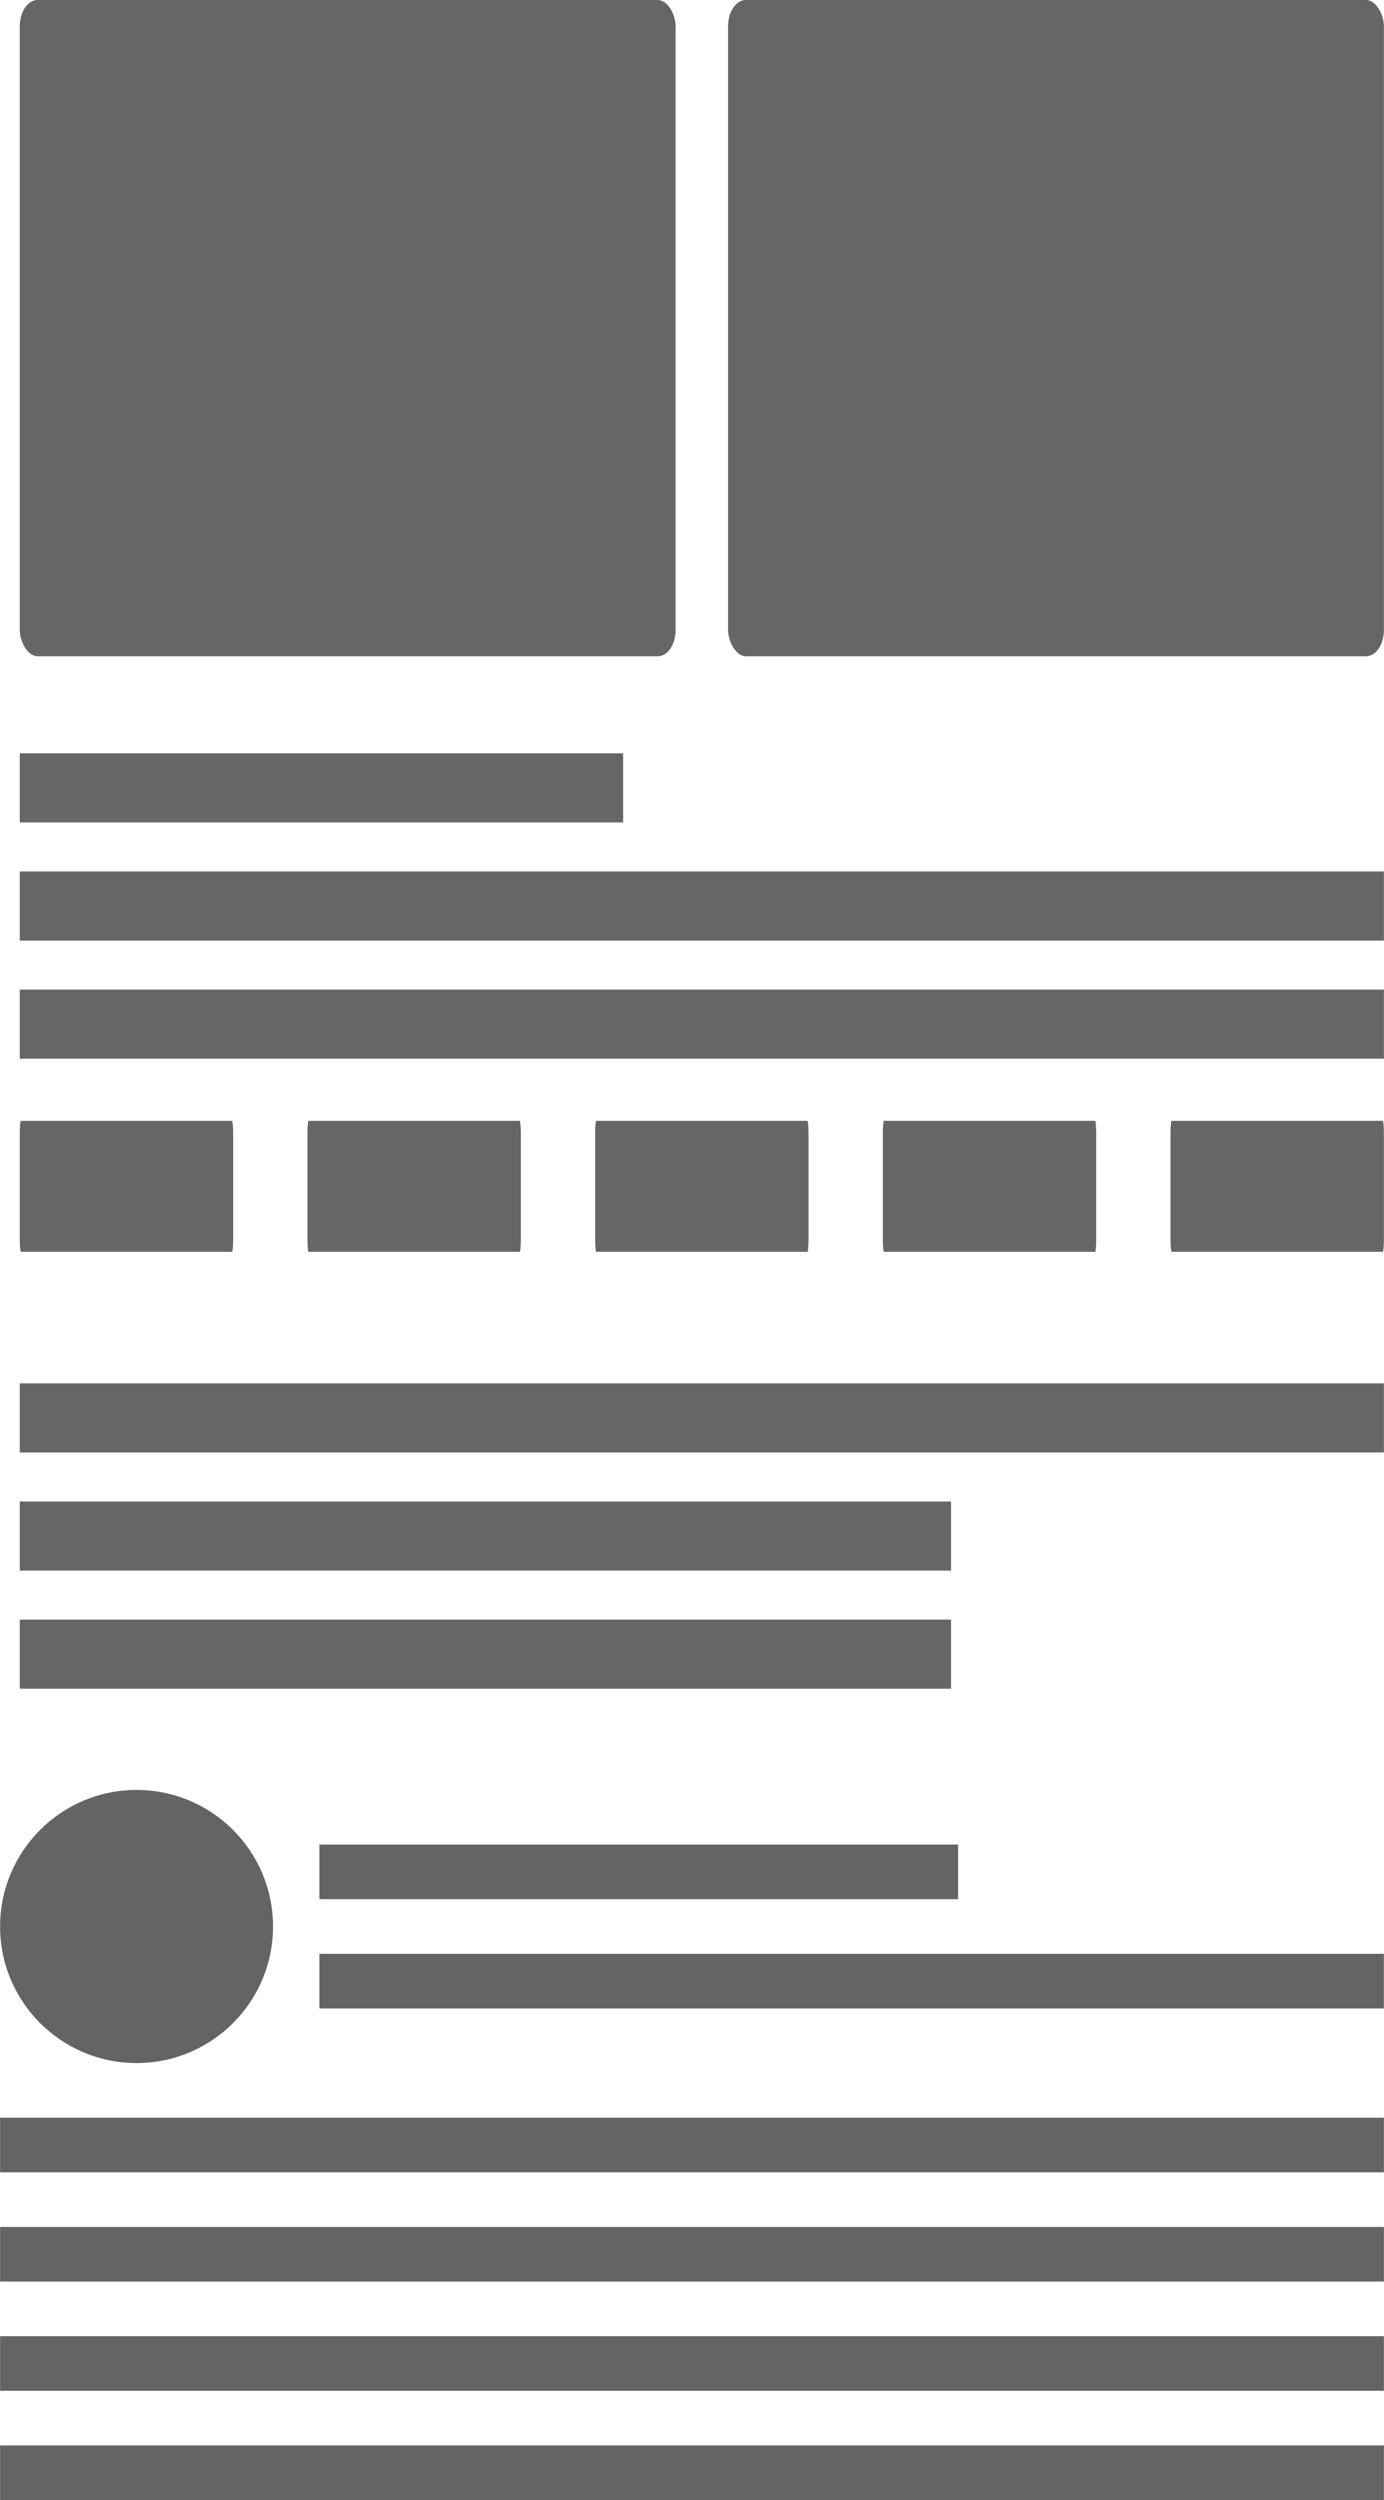 <?xml version="1.0" encoding="UTF-8"?>
<!DOCTYPE svg PUBLIC "-//W3C//DTD SVG 1.0//EN" "http://www.w3.org/TR/2001/REC-SVG-20010904/DTD/svg10.dtd">
<!-- Creator: CorelDRAW -->
<svg xmlns="http://www.w3.org/2000/svg" xml:space="preserve" width="3.517in" height="6.349in" version="1.0" style="shape-rendering:geometricPrecision; text-rendering:geometricPrecision; image-rendering:optimizeQuality; fill-rule:evenodd; clip-rule:evenodd"
viewBox="0 0 3467.35 6260.28"
 xmlns:xlink="http://www.w3.org/1999/xlink"
 xmlns:xodm="http://www.corel.com/coreldraw/odm/2003">
 <defs>
  <style type="text/css">
   <![CDATA[
    .fil1 {fill:#646464}
    .fil0 {fill:#666666}
   ]]>
  </style>
 </defs>
 <g id="Layer_x0020_1">
  <rect class="fil0" x="49.3" y="-0" width="1643.3" height="1643.3" rx="44.61" ry="65.74"/>
  <rect class="fil0" x="1824.05" y="-0" width="1643.3" height="1643.3" rx="44.61" ry="65.74"/>
  <rect class="fil0" x="49.3" y="1886.42" width="1511.83" height="173.03"/>
  <rect class="fil0" x="49.3" y="2806.7" width="534.68" height="328" rx="2.71" ry="32.86"/>
  <rect class="fil0" x="770.14" y="2806.69" width="534.68" height="328" rx="2.71" ry="32.86"/>
  <rect class="fil0" x="1490.99" y="2806.69" width="534.68" height="328" rx="2.71" ry="32.86"/>
  <rect class="fil0" x="2211.83" y="2806.68" width="534.68" height="328" rx="2.71" ry="32.86"/>
  <rect class="fil0" x="2932.67" y="2806.68" width="534.68" height="328" rx="2.71" ry="32.86"/>
  <rect class="fil0" x="49.3" y="3464.04" width="3418.04" height="173.03"/>
  <rect class="fil0" x="49.3" y="2182.22" width="3418.04" height="173.03"/>
  <rect class="fil0" x="49.3" y="2478.02" width="3418.04" height="173.03"/>
  <rect class="fil0" x="49.3" y="3759.84" width="2333.48" height="173.03"/>
  <rect class="fil0" x="49.3" y="4055.64" width="2333.48" height="173.03"/>
  <ellipse class="fil1" cx="341.94" cy="4824.1" rx="341.94" ry="341.95"/>
  <rect class="fil1" x="800.16" y="4618.92" width="1600.29" height="136.78"/>
  <rect class="fil1" x="800.16" y="4892.48" width="2667.14" height="136.78"/>
  <rect class="fil1" x="-0.01" y="5302.81" width="3467.35" height="136.78"/>
  <rect class="fil1" x="-0.01" y="5576.39" width="3467.35" height="136.77"/>
  <rect class="fil1" x="-0.01" y="5849.94" width="3467.35" height="136.78"/>
  <rect class="fil1" x="-0.01" y="6123.49" width="3467.35" height="136.78"/>
 </g>
</svg>
